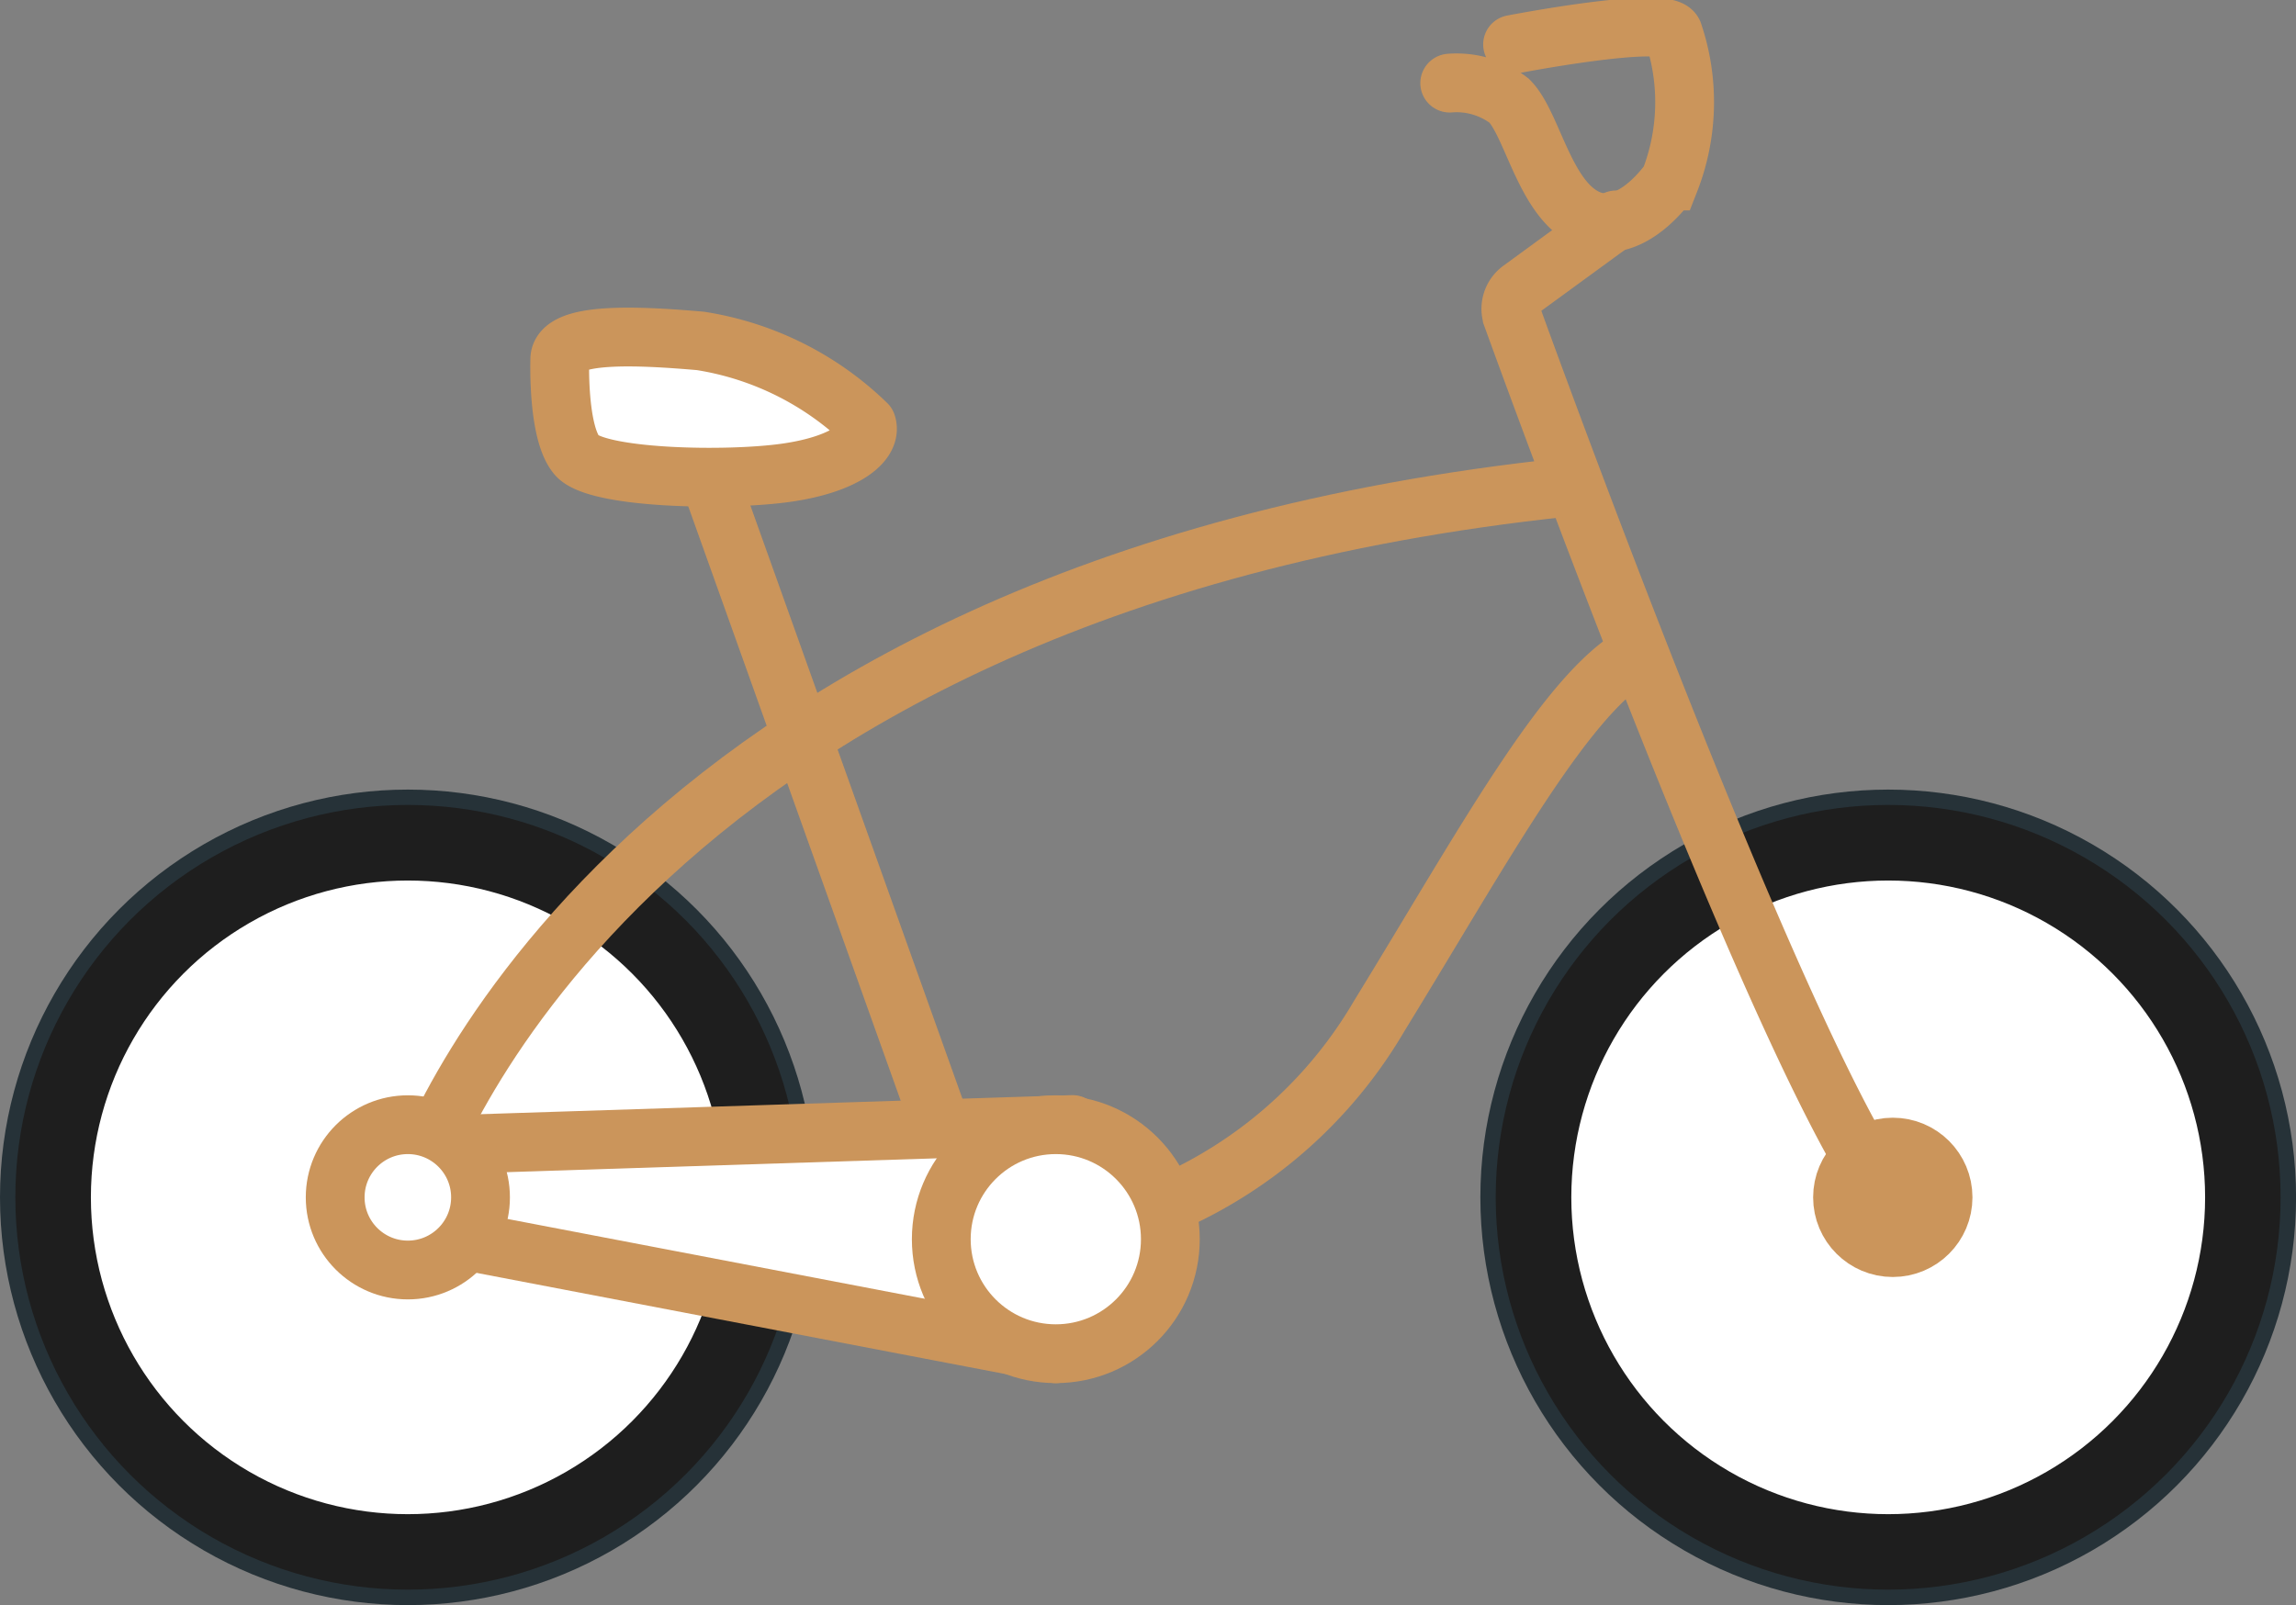 <svg xmlns="http://www.w3.org/2000/svg" width="39.052" height="27.306" viewBox="0 0 39.052 27.306">
  <rect x="0" y="0" width="39.052" height="27.306" fill="#808080" stroke="none"/>
  <g id="Couple_bicycle-bro1" data-name="Couple bicycle-bro1" transform="translate(-231.426 -125.615)">
    <circle id="circle126" cx="6.937" cy="6.937" r="6.937" transform="translate(231.426 139.048)" fill="#263238"/>
    <circle id="circle128" cx="6.175" cy="6.175" r="6.175" transform="translate(232.187 139.809)" fill="#fff" stroke="#1e1e1e" stroke-linecap="round" stroke-linejoin="round" stroke-width="1"/>
    <circle id="circle130" cx="5.89" cy="5.89" r="5.89" transform="translate(232.472 140.095)" fill="#fff" stroke="#1e1e1e" stroke-linecap="round" stroke-linejoin="round" stroke-width="1"/>
    <circle id="circle132" cx="6.937" cy="6.937" r="6.937" transform="translate(256.605 139.048)" fill="#263238"/>
    <circle id="circle134" cx="6.175" cy="6.175" r="6.175" transform="translate(257.366 139.809)" fill="#fff" stroke="#1e1e1e" stroke-linecap="round" stroke-linejoin="round" stroke-width="1"/>
    <circle id="circle136" cx="5.89" cy="5.89" r="5.89" transform="translate(257.652 140.095)" fill="#fff" stroke="#1e1e1e" stroke-linecap="round" stroke-linejoin="round" stroke-width="1"/>
    <circle id="circle138" cx="0.855" cy="0.855" r="0.855" transform="translate(262.765 145.13)" fill="none" stroke="#cb955b" stroke-linecap="round" stroke-linejoin="round" stroke-width="1"/>
    <line id="line140" x2="4.765" y2="13.334" transform="translate(243.337 133.316)" fill="none" stroke="#cb955b" stroke-linecap="round" stroke-width="1"/>
    <path id="path142" d="M418.383,167.855c-1.663-1.754-5.9-13.3-6.619-15.281a.407.407,0,0,1,.142-.47l1.622-1.184" transform="translate(-154.615 -21.564)" fill="none" stroke="#cb955b" stroke-linecap="round" stroke-width="1"/>
    <path id="path144" d="M281.356,194.627s3.235-10.059,19.514-11.778" transform="translate(-42.814 -48.943)" fill="none" stroke="#cb955b" stroke-linecap="round" stroke-width="1"/>
    <path id="path146" d="M365.1,212.365a7.746,7.746,0,0,0,4.4-3.487c1.769-2.88,3.185-5.511,4.4-6.168" transform="translate(-114.619 -65.972)" fill="none" stroke="#cb955b" stroke-linecap="round" stroke-width="1"/>
    <path id="path148" d="M298.222,165.265s-.048,1.267.292,1.658,2.534.439,3.563.292,1.462-.536,1.364-.828a5.21,5.21,0,0,0-2.826-1.414C299.5,164.876,298.27,164.826,298.222,165.265Z" transform="translate(-57.274 -33.558)" fill="#fff" stroke="#cb955b" stroke-linecap="round" stroke-linejoin="round" stroke-width="1"/>
    <path id="path152" d="M416.5,139.614" transform="translate(-158.693 -6.365)" fill="none" stroke="#cb955b" stroke-linecap="round" stroke-linejoin="round" stroke-width="1"/>
    <path id="polygon170" d="M414.017,406.227l.285-3.9-11.829.381-.143,1.283Z" transform="translate(-164.633 -257.581)" fill="#fff" stroke="#cb955b" stroke-linecap="round" stroke-linejoin="round" stroke-width="1"/>
    <circle id="circle172" cx="1.948" cy="1.948" r="1.948" transform="translate(247.436 144.749)" fill="#fff" stroke="#cb955b" stroke-linecap="round" stroke-linejoin="round" stroke-width="1"/>
    <circle id="circle178" cx="1.236" cy="1.236" r="1.236" transform="translate(237.127 144.749)" fill="#fff" stroke="#cb955b" stroke-linecap="round" stroke-linejoin="round" stroke-width="1"/>
    <path id="path208" d="M404.436,128.881a1.467,1.467,0,0,1,1.012.3c.355.353.556,1.417,1.112,1.871s1.163.1,1.618-.506a3.678,3.678,0,0,0,.058-2.523c-.143-.3-2.731.2-2.731.2" transform="translate(-148.352 -1.852)" fill="none" stroke="#cb955b" stroke-linecap="round" stroke-width="1"/>
    <path id="line216" d="M0,1.269" transform="translate(259.028 125.485)" fill="none" stroke="#cb955b" stroke-linecap="round" stroke-width="1"/>
  </g>
</svg>
